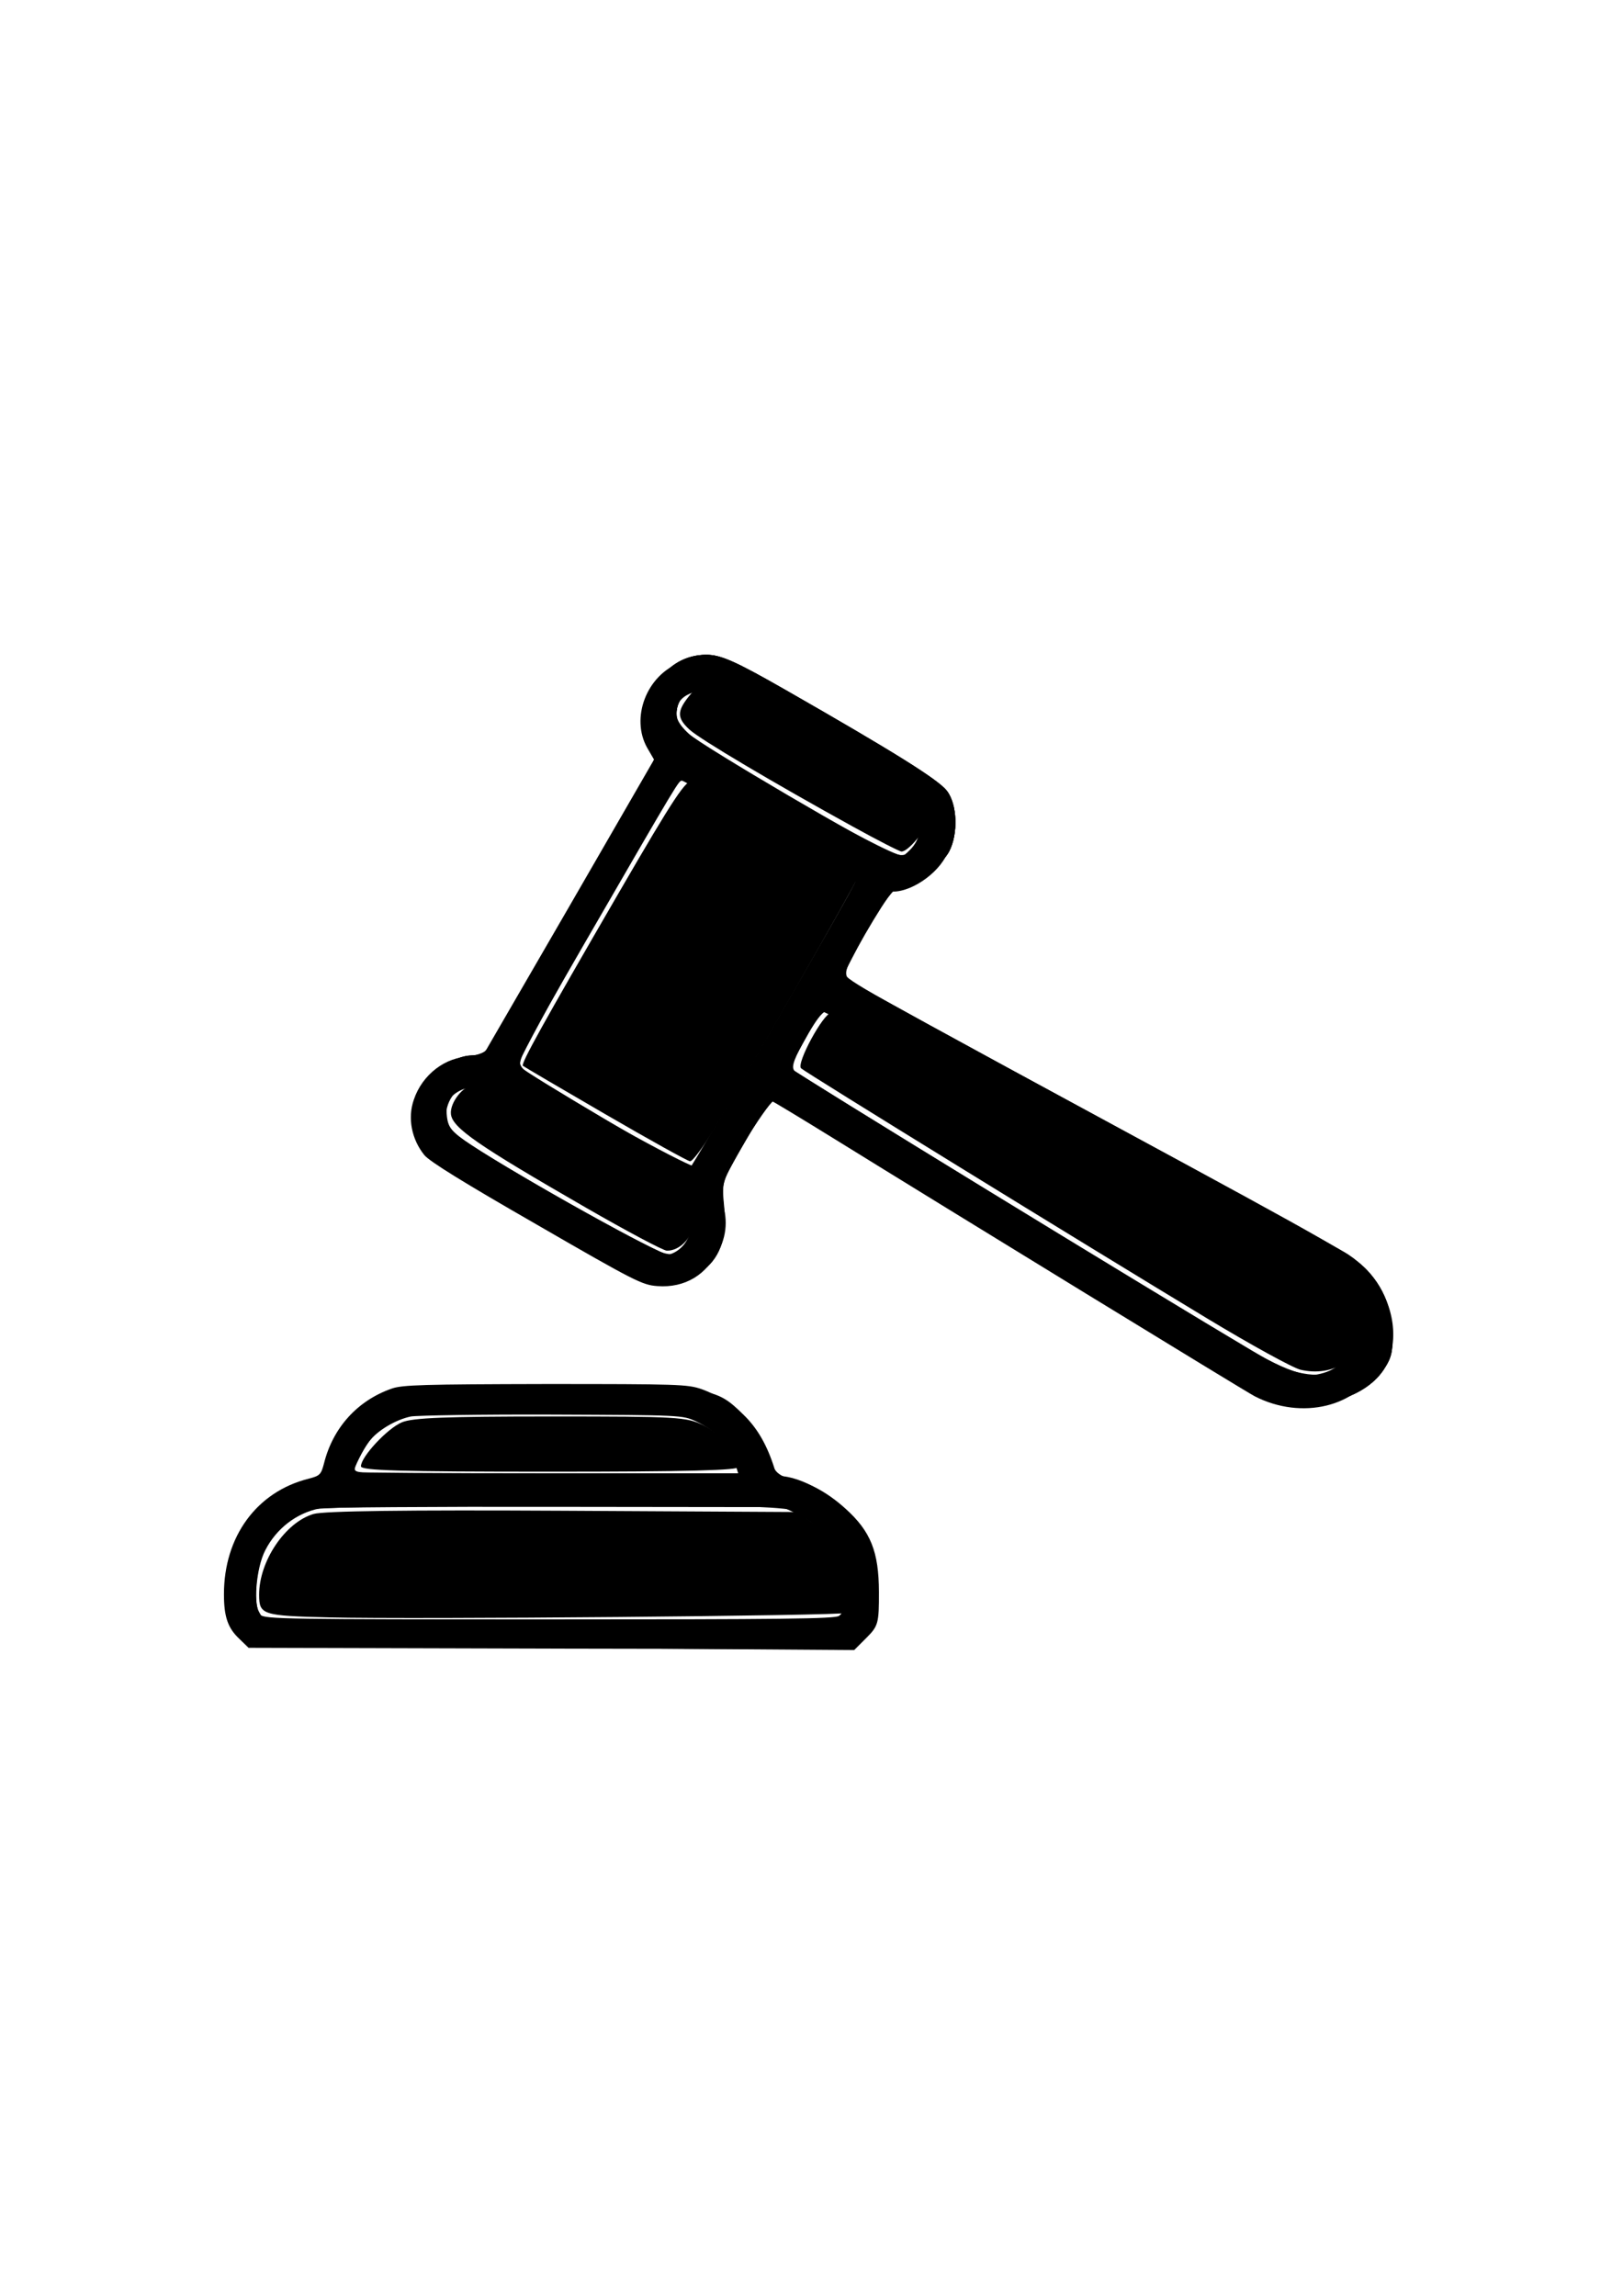 <?xml version="1.0" encoding="UTF-8" standalone="no"?>
<!-- Created with Inkscape (http://www.inkscape.org/) -->

<svg
      xmlns="http://www.w3.org/2000/svg"
      width="210mm"
      height="297mm"
      version="1.1"
      viewBox="0 0 210 297"
      xmlSpace="preserve"
    >
      <g fill="#000">
        <g stroke="none" transform="matrix(.035 0 0 -.035 12.876 235.045)">
          <path d="M2146 4266c-123-46-184-204-121-315l25-43-317-549-318-549h-46c-89 0-176-66-207-159-24-68-8-147 39-205 20-24 146-102 416-257 363-210 390-223 445-227 102-8 186 43 224 134 18 43 18 135 0 179-15 34-14 36 43 132 32 54 77 131 100 171 28 48 47 72 56 68 8-3 107-63 222-134 454-281 1530-940 1563-957 175-90 382-39 455 110 55 112 18 266-87 367-54 51-71 61-928 522-967 522-980 529-980 539 0 4 41 79 92 167 69 122 96 160 111 160 78 0 185 81 206 156 23 84 8 161-42 217-21 23-157 108-392 243-198 114-373 214-390 223-41 21-122 24-169 7zm473-317c201-116 376-222 389-235 35-40 31-97-12-140-54-54-69-50-308 89-117 68-283 163-368 211-85 49-165 100-177 113-41 43-25 130 28 159 51 28 72 19 448-197zm-140-302c172-101 314-186 315-190 2-12-608-1066-617-1067-10 0-617 349-636 366-11 10 31 90 254 476 354 612 346 598 359 598 6-1 152-83 325-183zm611-891c1471-795 1433-774 1478-822 95-104 86-236-21-285-54-24-133-24-194-1-27 11-417 246-868 523-451 278-848 522-882 543-35 20-63 40-63 43 0 4 28 55 61 115 47 84 65 108 77 103 9-3 194-102 412-219zm-1303-283c336-194 377-220 390-251 36-86-57-178-138-137-129 66-719 413-741 436-32 34-36 74-12 120 18 35 68 61 103 53 13-3 192-102 398-221z"></path>
          <path d="M1080 1583c-126-44-217-144-250-276-11-42-15-46-57-57-192-48-313-214-313-427 0-82 14-124 55-163l36-35 1108-3 1108-2 34 23c59 39 71 76 66 202-5 127-21 178-75 250-68 89-197 165-282 165-24 0-28 5-39 55-26 115-127 224-245 266-52 18-86 19-578 19-449-1-529-3-568-17zm1125-121c77-36 125-90 149-169l7-23h-710c-391 0-711 2-711 5 0 15 34 83 56 112 31 41 98 81 155 93 24 4 260 8 524 7 478-2 480-2 530-25zm370-340c60-28 119-82 148-137 15-30 22-64 25-134 4-83 2-96-14-108-14-11-211-13-1070-13-974 0-1054 1-1069 17-28 27-17 172 18 239 41 80 115 137 200 154 23 4 418 7 877 6l835-1z"></path>
        </g>
        <path
          strokeWidth="2.073"
          d="M295.46 543.875c-21.667-12.578-39.738-23.188-40.158-23.578-1.07-.992 9.672-20.364 46.87-84.526 27.229-46.966 32.874-55.464 36.258-54.579 5.46 1.428 80.398 45.308 80.398 47.077 0 1.495-55.291 98.276-70.713 123.776-5 8.267-10.03 14.957-11.176 14.865-1.146-.092-19.811-10.458-41.479-23.035z"
          transform="scale(.265)"
        ></path>
        <path
          strokeWidth="2.073"
          d="M625.566 682.823c-5.21-1.9-48.254-27.939-198.21-119.9-46.266-28.374-48.626-29.555-51.453-25.75-1.629 2.192-8.058 12.955-14.287 23.917-9.967 17.541-11.07 20.601-9.194 25.534 7.026 18.48-6.17 38.481-25.401 38.5-9.092.01-19.345-4.896-62.662-29.978-56.557-32.75-61.178-36.695-61.157-52.227.017-13.005 14.992-27.654 28.288-27.67 6.395-.008 7.371-1.473 49.174-73.85 42.065-72.833 42.607-73.924 39.608-79.724-9.667-18.693 3.988-42.025 24.596-42.025 7.039 0 14.249 3.203 38.713 17.197 53.157 30.407 74.368 43.658 78.7 49.165 5.1 6.484 5.673 20.911 1.176 29.609-3.26 6.304-13.244 13.284-21.903 15.311-3.813.893-7.906 5.68-14.852 17.372-15.43 25.977-15.93 27.528-10.138 31.47 2.69 1.831 56.318 31.188 119.17 65.237 62.854 34.049 117.975 64.383 122.491 67.41 13.387 8.97 20.487 20.93 21.42 36.08.672 10.911.04 14.042-4.068 20.173-9.308 13.89-32.632 20.488-50.01 14.149zm25.813-12.076c2.275 0 6.98-2.844 10.456-6.32 5.62-5.62 6.204-7.338 5.28-15.536-1.558-13.823-8.6-21.193-33.93-35.51-24.056-13.596-177.602-96.845-209.707-113.696-21.962-11.528-19.756-12.2-31.512 9.609-4.877 9.049-5.712 12.144-3.711 13.757 2.952 2.38 159.222 98.377 207.125 127.238 29.488 17.767 42.148 23.246 49.1 21.25 1.52-.435 4.624-.792 6.899-.792zm-315.487-62.202c6.724-6.725 5.549-17.393-2.592-23.527-10.788-8.129-97.817-57.336-101.405-57.336-6.686 0-14.187 8.245-14.187 15.596 0 8.595 2.494 10.584 43.541 34.724 62.118 36.533 66.755 38.43 74.643 30.543zm18.966-62.72c8.238-13.97 26.961-46.347 41.607-71.95l26.628-46.55-10.944-6.943c-28.194-17.884-76.76-44.382-78.36-42.753-1.978 2.014-40.165 67.206-65.254 111.401-12.136 21.378-15.803 29.54-14.326 31.881 1.552 2.462 82.43 50.313 85.038 50.313.348 0 7.373-11.43 15.611-25.4zm94.134-133.52c10.789-11.642 6.899-17.543-23.377-35.459-58.328-34.517-77.728-44.603-83.993-43.667-6.898 1.031-12.636 10.422-10.978 17.97 1.54 7.014 5.502 9.677 65.195 43.815 30.858 17.648 40.75 22.607 45.377 22.746 1.48.045 4.98-2.387 7.776-5.405z"
          transform="scale(.265)"
        ></path>
        <path
          strokeWidth="2.073"
          d="M625.028 682.511c-6.842-2.633-25.4-13.819-155.95-93.992-47.056-28.899-87.23-52.543-89.277-52.543-2.53 0-7.558 6.635-15.723 20.75-11.906 20.583-11.991 20.848-10.581 32.994 3.457 29.791-18.158 43.566-46.174 29.424-14.34-7.24-69.434-39.043-85.973-49.629-17.71-11.336-22.636-25.13-14.02-39.26 4.912-8.058 15.553-14.995 23.015-15.006 2.96-.004 6.824-1.64 8.588-3.636 1.763-1.996 21.143-34.658 43.065-72.584 34.175-59.125 39.648-69.766 38.384-74.643-.81-3.127-1.89-9.885-2.4-15.017-1.624-16.364 10.458-29.719 26.886-29.719 7.039 0 14.249 3.203 38.713 17.197 53.157 30.407 74.368 43.658 78.7 49.165 5.1 6.484 5.673 20.911 1.176 29.609-3.226 6.238-14.893 14.61-20.36 14.61-4.572 0-13.561 11.66-23.232 30.13l-8.294 15.84 4.998 3.452c2.749 1.898 56.398 31.308 119.22 65.356 62.824 34.047 117.92 64.382 122.436 67.41 13.388 8.975 20.487 20.934 21.42 36.082.672 10.911.04 14.042-4.068 20.173-9.476 14.139-33.02 20.584-50.549 13.837zm33.89-15.235c9.801-6.11 11.002-21.908 2.565-33.757-2.383-3.347-9.672-9.307-16.196-13.242-11.952-7.21-121.835-67.048-198.24-107.953-47.033-25.18-43.459-24.967-55.027-3.264l-6.528 12.248 8.893 5.614c40.826 25.776 203.894 125.352 220.33 134.544 20.551 11.492 32.556 13.07 44.202 5.81zm-323.026-58.731c5.213-5.213 5.497-16.84.518-21.183-8.682-7.574-100.3-59.68-104.935-59.68-1.563 0-5.35 1.973-8.415 4.385-4.522 3.556-5.455 5.8-4.945 11.88.548 6.525 2.11 8.475 12.056 15.042 24.473 16.161 92.068 53.703 96.694 53.703 2.684 0 6.746-1.866 9.027-4.147zm37.827-95.377c17.609-30.22 35.894-62.021 40.635-70.67l8.618-15.725-26.434-15.757c-14.54-8.667-34.538-20.062-44.44-25.322l-18.007-9.565-14.395 24.46c-28.414 48.279-64.209 111.626-65.521 115.954-1.1 3.626.425 5.531 8.57 10.71 24.581 15.627 76.14 43.87 77.478 42.442.814-.87 15.887-26.307 33.496-56.527zm73.72-99.58c5.589-5.207 7.66-12.817 4.896-17.982-3.591-6.711-100.273-62.689-108.438-62.784-5.009-.059-11.79 6.429-13.27 12.697-.999 4.232.043 6.919 4.577 11.801 8.251 8.884 97.986 60.27 105.522 60.426 1.21.025 4.232-1.846 6.714-4.159z"
          transform="scale(.265)"
        ></path>
        <path
          strokeWidth="2.073"
          d="M635.05 668.686c-3.67-.844-24.196-12.115-45.616-25.048-60.288-36.4-196.315-120.171-198.302-122.121-2.424-2.38 10.938-27.01 14.654-27.01 1.631 0 23.194 10.863 47.917 24.14 78.42 42.111 185.127 100.352 193.195 105.445 19.54 12.336 24.254 32.2 9.78 41.225-6.43 4.01-13.83 5.162-21.629 3.369z"
          transform="scale(.265)"
        ></path>
        <path
          strokeWidth="2.073"
          d="M625.257 682.72c-3.353-1.218-41.14-23.679-83.973-49.913-160.106-98.065-159.756-97.86-163.505-95.495-1.91 1.204-8.414 10.493-14.456 20.642-10.823 18.183-10.966 18.639-9.74 31.15 1.547 15.792-2.245 25.963-11.864 31.828-14.144 8.623-21.744 6.235-72.176-22.68-59.59-34.164-66.362-39.812-66.341-55.333.016-12.452 14.927-27.652 27.143-27.67 2.96-.004 6.809-1.64 8.555-3.636 3.44-3.933 58.442-98.466 73.736-126.73 8.652-15.992 9.203-17.882 6.994-23.992-7.558-20.9 4.89-41.24 25.238-41.24 7.039 0 14.249 3.202 38.713 17.196 53.157 30.407 74.368 43.658 78.7 49.165 5.1 6.484 5.673 20.911 1.176 29.609-3.17 6.131-14.865 14.61-20.15 14.61-1.662 0-4.934 2.1-7.27 4.666-5.098 5.598-23.43 37.3-23.43 40.518 0 2.703 12.919 9.984 129.589 73.048 111.95 60.511 119.927 65.119 126.73 73.187 12.176 14.439 14.925 34.511 6.47 47.235-9.156 13.778-32.534 20.228-50.14 13.835zm36.179-17.174c9.756-8.83 6.084-29.104-7.069-39.024-12.419-9.366-236.52-131.107-245.563-133.399-5.87-1.487-8.207.775-16.849 16.305l-6.572 11.811 7.91 4.988c44.596 28.119 218.165 133.86 228.911 139.456 14.195 7.392 30.977 7.334 39.232-.137zM335.5 608.464c5.599-5.216 6.088-16.576.91-21.123-8.777-7.707-101.093-59.659-106.011-59.659-1.383 0-4.804 2.29-7.603 5.09-6.018 6.017-6.717 15.678-1.46 20.189 10.944 9.392 99.664 59.673 105.352 59.706 2.35.014 6.316-1.878 8.812-4.203zm26.914-76.117c12.5-21.382 31.226-53.728 41.613-71.88l18.885-33.005-6.707-4.498c-9.837-6.597-58.882-34.888-71.371-41.169l-10.755-5.409-7.12 11.89c-30.784 51.403-74.004 128.465-74.004 131.95 0 1.502 83.488 50.762 86.389 50.973.188.013 10.57-17.47 23.07-38.852zm86.293-120.935c6.394-7.598 6.793-12.93 1.374-18.35-8.456-8.454-99.895-60.28-106.358-60.28-4.957 0-11.65 6.613-13.164 13.008-1.133 4.783-.16 6.879 5.779 12.44 6.094 5.708 90.028 54.963 99.076 58.142 5.994 2.105 7.968 1.368 13.293-4.96z"
          transform="scale(.265)"
        ></path>
        <path
          strokeWidth="2.073"
          d="M416.755 403.702c-39.197-21.587-75.028-42.842-80.066-47.495-6.093-5.628-6.198-8.832-.524-16.045 3.52-4.475 5.525-5.348 9.849-4.287 8.839 2.17 93.192 50.463 102.36 58.603 1.996 1.772 3.629 4.986 3.629 7.142 0 3.859-8.61 14.11-11.828 14.085-.907-.007-11.446-5.41-23.42-12.003z"
          transform="scale(.265)"
        ></path>
        <path
          strokeWidth="2.073"
          d="M286.13 589.573c-52.933-30.493-65.179-38.966-65.95-45.63-.646-5.589 6.079-14.188 11.097-14.188 3.089 0 90.402 49.991 99.7 57.084 5.096 3.886 6.988 6.953 6.988 11.327 0 6.217-6.302 12.518-12.383 12.38-1.742-.039-19.495-9.477-39.452-20.973z"
          transform="scale(.265)"
        ></path>
        <path
          strokeWidth="2.073"
          d="M201.81 803.493c-44.666-.597-81.597-1.551-82.07-2.121-9.608-11.607-10.788-31.803-2.854-48.84 5.725-12.296 19.09-24.502 31.125-28.426 7.47-2.436 9.305-4.368 14.751-15.528 7.498-15.363 13.436-21.923 24.843-27.446 8.11-3.926 12.736-4.165 80.586-4.165 79.99 0 80.95.14 94.95 13.781 6.687 6.516 11.428 14.76 14.991 26.07.618 1.962 3.73 4.119 6.915 4.792 10.118 2.141 18.83 6.808 27.794 14.89 12.29 11.082 16.253 20.965 16.309 40.669.042 15.2-.339 16.612-6.016 22.289l-6.06 6.06-67.027-.47c-36.865-.26-103.572-.96-148.238-1.555zm214.103-17.71c.72-2.871.66-10.418-.133-16.771-1.152-9.223-2.944-13.213-8.89-19.794-13.512-14.956-6.278-14.195-135.036-14.195-76.974 0-118.045.743-121.915 2.205-7.072 2.672-16.597 11.404-20.422 18.723-4.185 8.008-5.998 25.378-3.195 30.616l2.375 4.438h285.905zm-51.808-68.554c-.693-1.804-1.259-4.104-1.259-5.111 0-3.715-13.62-17.195-20.117-19.909-5.165-2.158-22.208-2.801-74.239-2.801-62.18 0-68.145.311-75.227 3.926-8.792 4.487-13.039 8.837-17.793 18.227-3.336 6.589-3.331 6.604 2.342 7.464 3.126.475 46.605 1.002 96.618 1.173 82.147.28 90.812-.006 89.675-2.969z"
          transform="scale(.265)"
        ></path>
        <path
          strokeWidth="2.073"
          d="M176.24 715.798c0-4.634 12.927-18.512 19.994-21.464 5.307-2.218 21.463-2.853 72.588-2.853 62.274 0 66.23.228 74.63 4.294 8.162 3.951 17.32 14.692 17.32 20.313 0 1.712-24.966 2.347-92.266 2.347-73.288 0-92.266-.542-92.266-2.637z"
          transform="scale(.265)"
        ></path>
        <path
          strokeWidth="2.073"
          d="M160.776 789.579c-32.77-.807-34.217-1.272-34.255-11.015-.064-16.412 12.774-35.457 26.62-39.49 5.034-1.465 45.59-1.988 121.764-1.57l114.217.629 8.158 5.655c4.487 3.11 9.777 8.396 11.756 11.746 4.005 6.78 7.2 30.135 4.356 31.846-2.318 1.395-211.36 3.214-252.616 2.199z"
          transform="scale(.265)"
        ></path>
      </g>
    </svg>